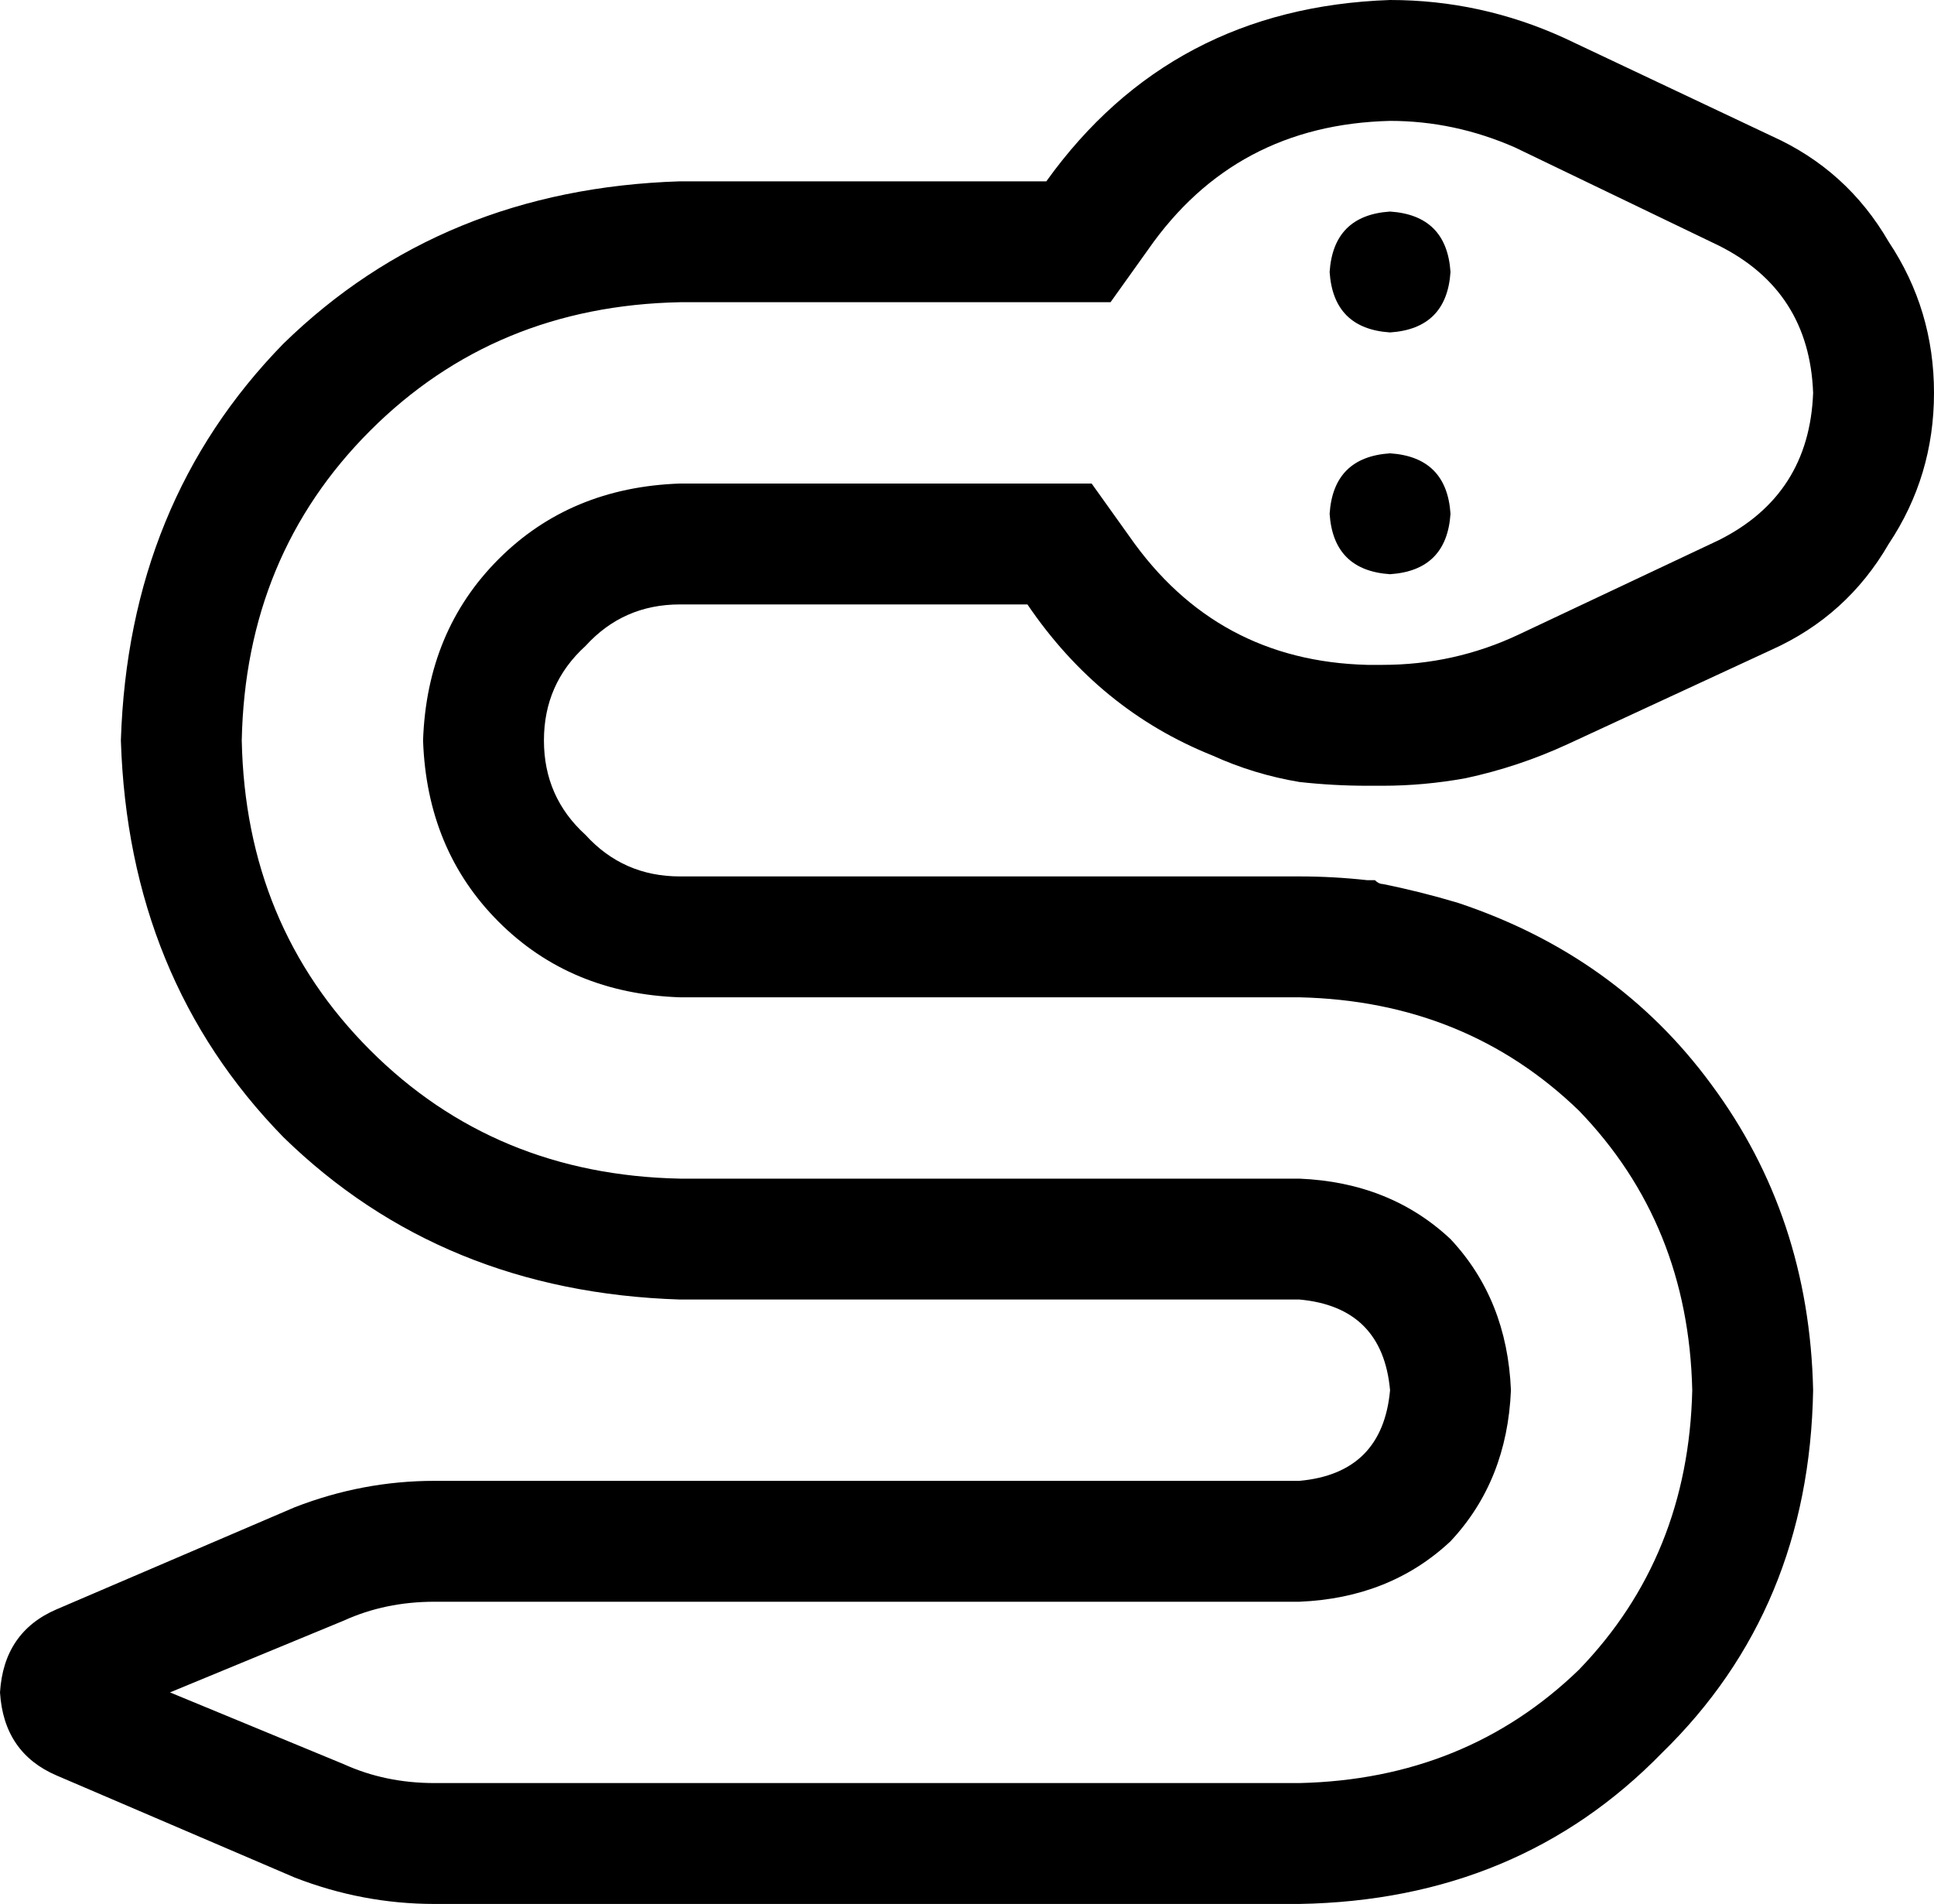 <svg viewBox="0 0 512 504">
  <path
    d="M 294 80 L 277 80 L 180 80 Q 131 81 98 114 Q 65 147 64 196 Q 65 245 98 278 Q 131 311 180 312 L 344 312 Q 368 313 384 328 Q 399 344 400 368 Q 399 392 384 408 Q 368 423 344 424 L 256 424 L 256 424 L 256 424 L 256 424 L 115 424 Q 102 424 91 429 L 45 448 L 91 467 Q 102 472 115 472 L 176 472 L 176 472 L 176 472 L 176 472 L 344 472 Q 388 471 418 442 Q 447 412 448 368 Q 447 324 418 294 Q 388 265 344 264 L 180 264 Q 151 263 132 244 Q 113 225 112 196 Q 113 167 132 148 Q 151 129 180 128 L 272 128 L 289 128 L 299 142 Q 322 175 362 176 L 366 176 Q 385 176 402 168 L 455 143 Q 479 131 480 104 Q 479 77 455 65 L 401 39 Q 385 32 368 32 Q 327 33 304 66 L 294 80 L 294 80 Z M 176 504 L 176 504 L 115 504 Q 96 504 78 497 L 15 470 Q 1 464 0 448 Q 1 432 15 426 L 78 399 Q 96 392 115 392 L 256 392 L 256 392 L 344 392 Q 366 390 368 368 Q 366 346 344 344 L 180 344 Q 117 342 75 301 Q 34 259 32 196 Q 34 133 75 91 Q 117 50 180 48 L 277 48 Q 310 2 368 0 Q 392 0 414 10 L 469 36 Q 489 45 500 64 Q 512 82 512 104 Q 512 126 500 144 Q 489 163 469 172 L 415 197 Q 402 203 388 206 Q 377 208 366 208 L 362 208 Q 353 208 344 207 Q 332 205 321 200 Q 291 188 272 160 L 180 160 Q 165 160 155 171 Q 144 181 144 196 Q 144 211 155 221 Q 165 232 180 232 L 315 232 L 344 232 Q 353 232 362 233 Q 363 233 364 233 Q 365 234 366 234 Q 376 236 386 239 Q 428 253 453 287 Q 479 322 480 368 Q 479 426 440 464 Q 402 503 344 504 L 176 504 L 176 504 Z M 352 72 Q 353 57 368 56 Q 383 57 384 72 Q 383 87 368 88 Q 353 87 352 72 L 352 72 Z M 368 120 Q 383 121 384 136 Q 383 151 368 152 Q 353 151 352 136 Q 353 121 368 120 L 368 120 Z"
  />
</svg>